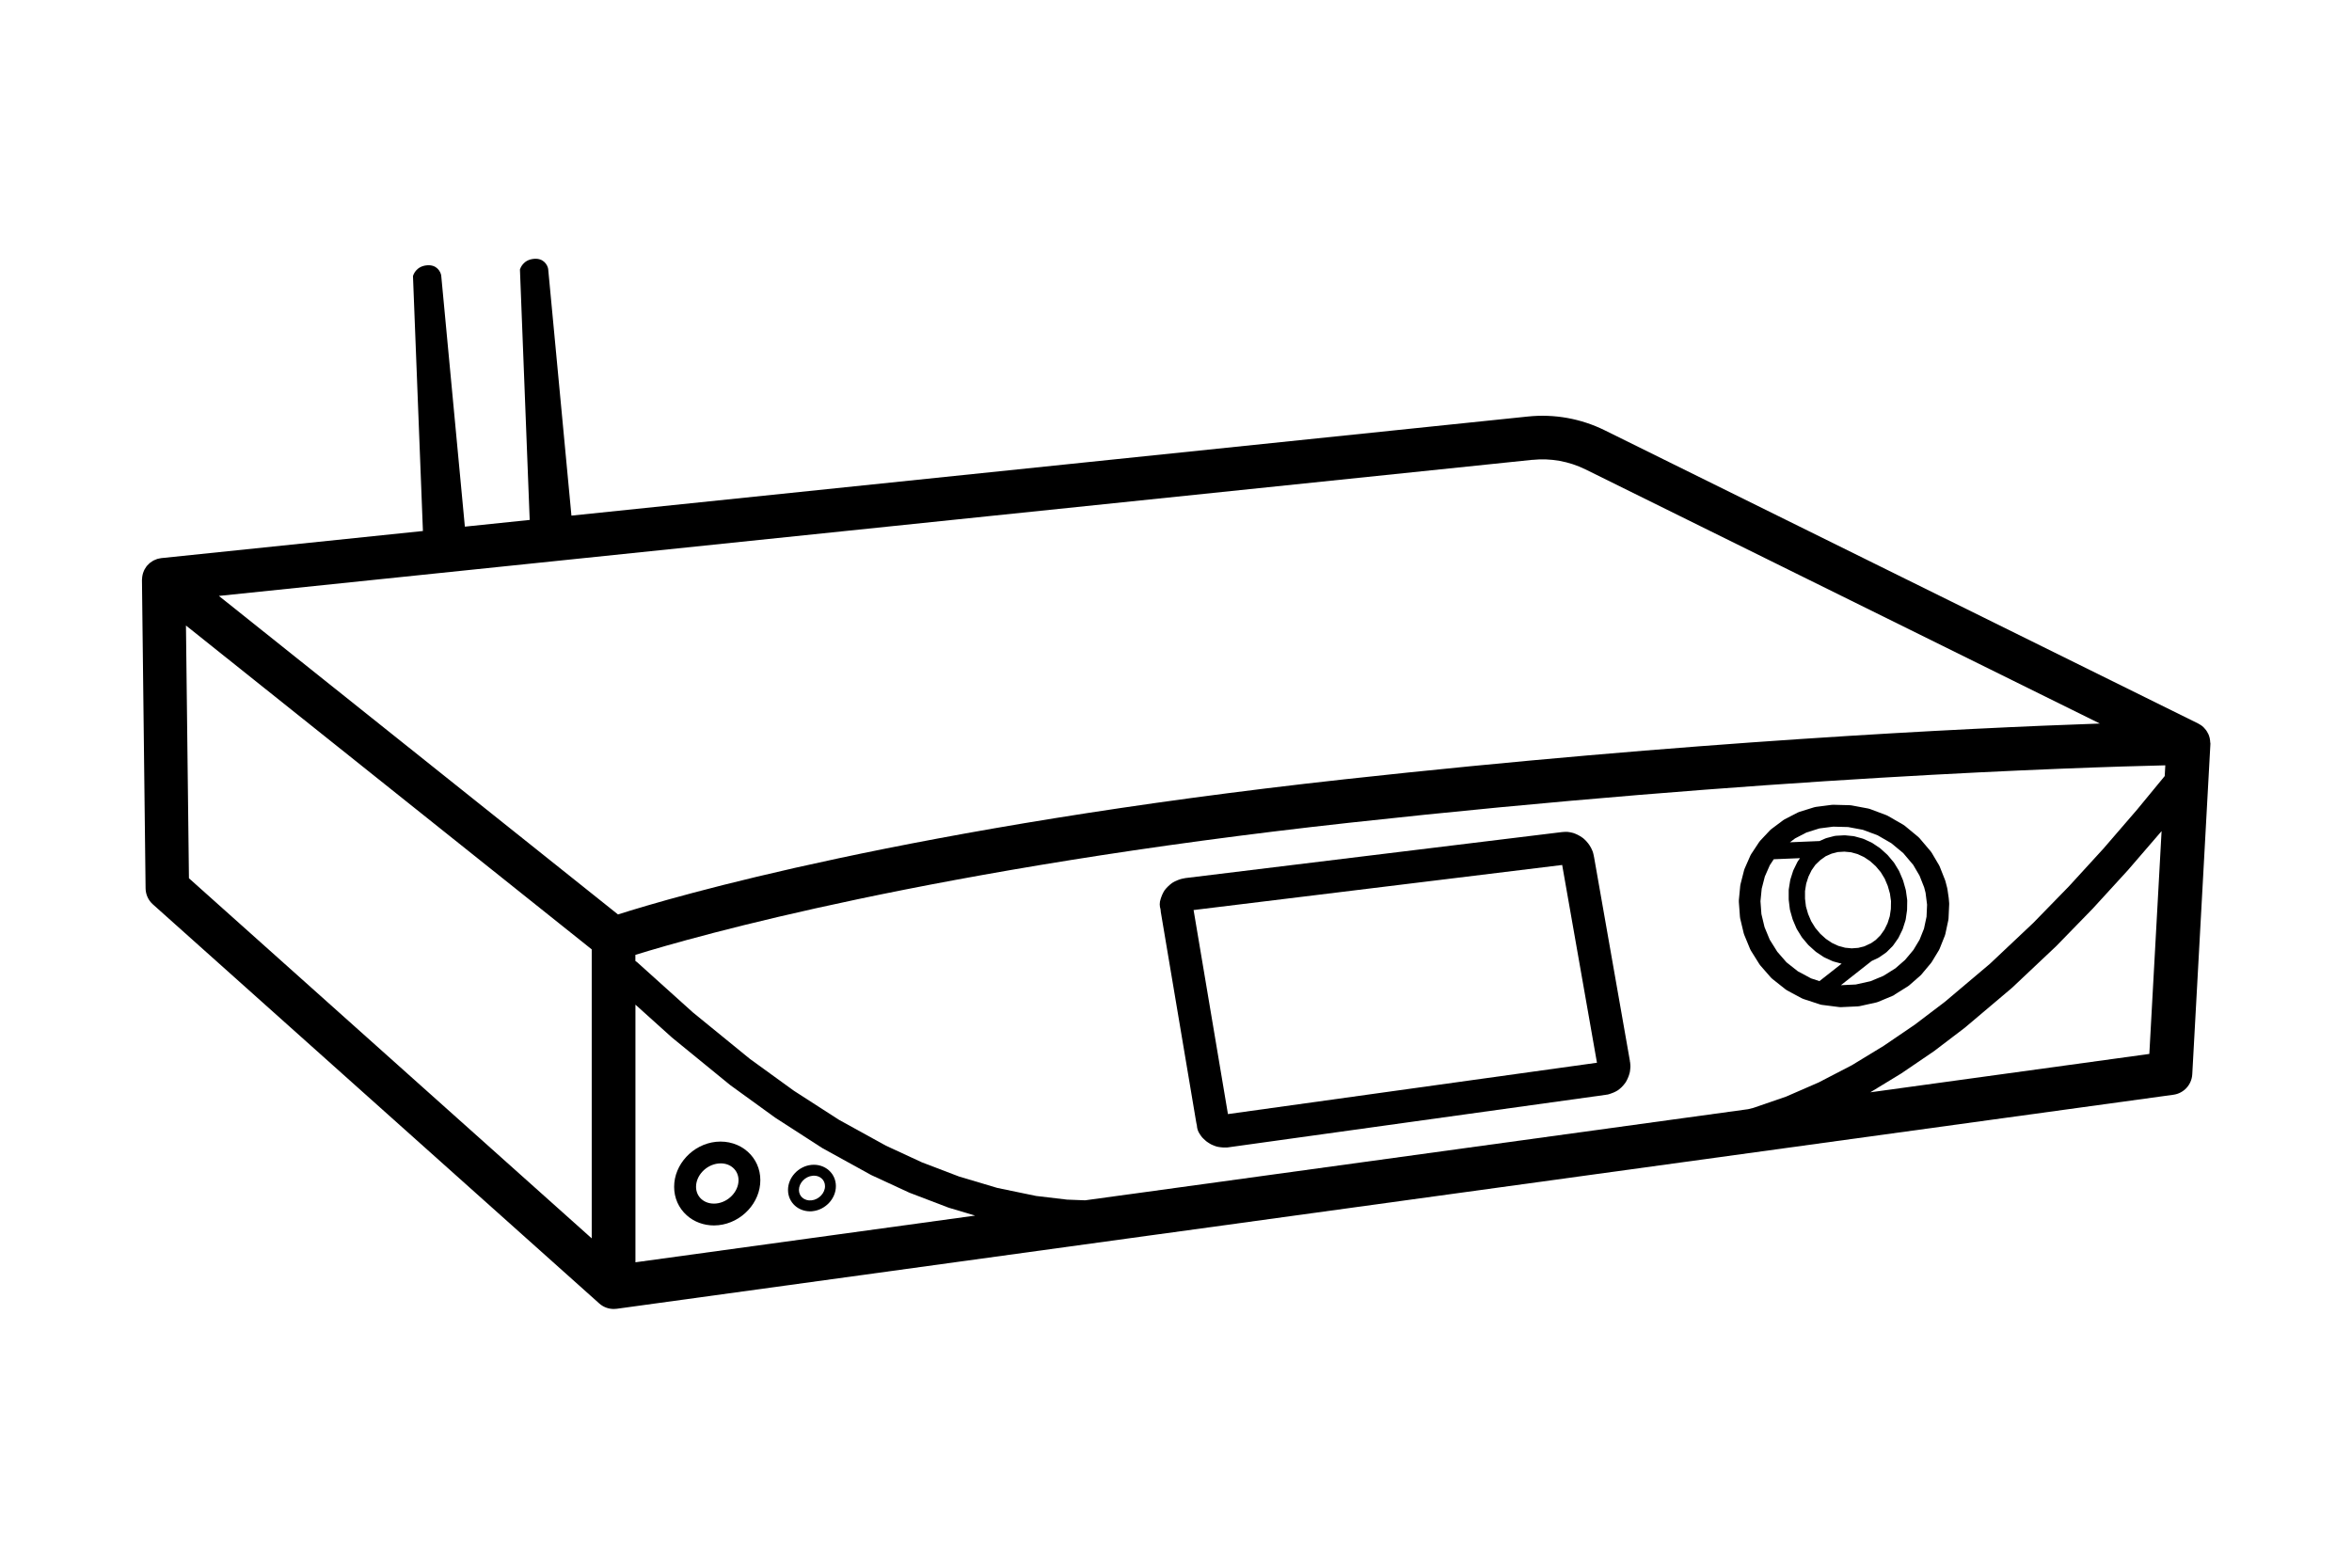 <?xml version="1.0" encoding="UTF-8"?><svg id="Artwork" xmlns="http://www.w3.org/2000/svg" viewBox="0 0 480 320"><defs><style>.cls-1{fill:#000;}</style></defs><path class="cls-1" d="M152.6,235.09c-1.7-1.53-4.06-2.27-6.48-2.02-4.73,.49-8.56,4.61-8.54,9.2,0,2.26,.92,4.32,2.57,5.8,1.49,1.34,3.47,2.07,5.56,2.07,.3,0,.61-.02,.92-.05,4.73-.49,8.56-4.61,8.54-9.2,0-2.26-.92-4.32-2.57-5.8Zm-6.42,10.57c-1.18,.12-2.26-.2-3.04-.9-.7-.63-1.09-1.52-1.09-2.51,0-2.32,2.07-4.49,4.54-4.75,.16-.02,.32-.03,.48-.03,.99,0,1.89,.32,2.56,.93,.7,.63,1.09,1.52,1.09,2.51,0,2.32-2.07,4.49-4.54,4.75Z"/><path class="cls-1" d="M165.58,237.78c-2.63,.27-4.77,2.57-4.76,5.12,0,1.25,.51,2.39,1.42,3.21,.83,.74,1.93,1.15,3.08,1.15,.17,0,.34,0,.51-.03,2.63-.27,4.77-2.57,4.76-5.12,0-1.25-.51-2.39-1.42-3.21-.95-.85-2.26-1.26-3.59-1.12Zm.03,7.24c-.72,.08-1.39-.13-1.88-.56-.44-.39-.68-.95-.68-1.57,0-1.41,1.26-2.74,2.76-2.89,.1-.01,.2-.02,.3-.02,.61,0,1.16,.2,1.58,.58,.44,.39,.68,.95,.68,1.57,0,1.41-1.26,2.74-2.76,2.89Z"/><path class="cls-1" d="M451.07,151.61s-.01-.09-.01-.13c0-.21-.03-.42-.07-.62-.01-.06-.02-.13-.03-.19-.06-.25-.13-.49-.23-.73-.03-.06-.06-.12-.09-.18-.08-.17-.17-.34-.28-.5-.05-.07-.09-.14-.14-.21-.12-.16-.24-.31-.38-.45-.04-.04-.08-.09-.12-.13-.18-.18-.38-.34-.59-.48-.05-.03-.11-.06-.16-.09-.12-.08-.24-.15-.37-.22l-121.09-59.84c-4.86-2.4-10.28-3.38-15.68-2.82l-195.21,20.23-4.75-50.36c-.13-.77-.89-2.2-2.83-2.06-2.34,.16-2.88,2.05-2.91,2.13l-.02,.06,1.99,51.11-13.23,1.37-4.83-51.29c-.13-.77-.9-2.2-2.83-2.06-2.34,.16-2.88,2.05-2.91,2.13l-.02,.06,2.03,52.05-53.36,5.53s-.01,0-.02,0c-.13,.01-.25,.05-.37,.07-.16,.03-.31,.05-.46,.1-.09,.03-.18,.08-.27,.11-.17,.07-.34,.13-.5,.21-.09,.05-.18,.12-.27,.17-.15,.09-.3,.18-.43,.29-.08,.07-.16,.15-.24,.22-.13,.12-.26,.25-.37,.38-.02,.03-.05,.05-.08,.08-.05,.06-.08,.13-.13,.2-.1,.14-.2,.28-.28,.43-.06,.11-.11,.22-.16,.33-.06,.14-.12,.29-.17,.44-.04,.12-.07,.25-.1,.37-.03,.15-.06,.29-.08,.44-.02,.14-.03,.27-.03,.41,0,.07-.02,.14-.02,.21l.74,62.95c.02,1.25,.55,2.44,1.49,3.27l91.09,81.46c.82,.74,1.88,1.13,2.97,1.13,.2,0,.4-.01,.61-.04l108.89-14.98,1.84-.25s0,0,.02,0l206.94-28.46c2.11-.29,3.72-2.04,3.84-4.17l3.7-67.39c0-.06,0-.12,0-.18,0-.04,.01-.07,0-.11Zm-79.8,69.29l-6.78,2.95-6.68,2.3-1.05,.26-122.75,16.88-3.71,.51s-.02,0-.03,0l-8.81,1.21-3.68-.14-6.33-.75-7.92-1.64-7.76-2.31-7.6-2.9-7.39-3.42-9.54-5.26-9.23-5.95-8.96-6.49-11.65-9.5-11.35-10.22c-.12-.11-.25-.19-.38-.28v-1.24c12.1-3.75,60.76-17.64,145.62-26.96,84.33-9.26,149.02-11.32,166.61-11.73l-.12,2.19-5.64,6.85-6.85,7.94-7.06,7.72-7.27,7.46-8.84,8.34-9.2,7.77-6.15,4.67-6.36,4.33-6.49,3.95-6.65,3.45Zm-241.59-15.83l7.32,6.59s.08,.07,.12,.11l11.78,9.62c.05,.04,.1,.08,.15,.12l9.11,6.6s.1,.07,.15,.1l9.4,6.07c.06,.04,.13,.08,.2,.12l9.74,5.37c.07,.04,.14,.07,.21,.11l7.61,3.52c.07,.03,.14,.06,.21,.09l7.83,2.99c.08,.03,.16,.06,.24,.08l5.25,1.57-69.32,9.53v-52.57Zm183.06-111.2c3.72-.39,7.46,.29,10.82,1.94l104.98,51.88c-27.48,.95-84.11,3.69-154.21,11.39-88.66,9.74-137.22,24.07-148.21,27.58L44.67,121.64l268.06-27.78ZM37.95,127.68l82.81,66.11v58.99L38.56,179.27l-.61-51.59Zm343.72,95.3l6.27-3.82s.1-.06,.14-.09l6.51-4.43s.1-.07,.14-.1l6.28-4.78s.09-.07,.13-.11l9.33-7.89s.09-.08,.14-.12l8.96-8.45s.07-.06,.1-.1l7.39-7.59,7.2-7.87,6.88-7.98-2.5,45.48-56.99,7.84Z"/><path class="cls-1" d="M332.63,216.67s0-.09,0-.13l-7.32-41.63s-.02-.06-.03-.1c0-.03,0-.07-.01-.1l-.12-.52c-.05-.23-.13-.45-.23-.66l-.22-.47c-.08-.17-.18-.34-.29-.49l-.3-.42c-.11-.15-.23-.3-.36-.43l-.37-.37c-.17-.17-.35-.32-.55-.44l-.42-.27c-.15-.09-.3-.18-.46-.25l-.45-.2c-.22-.1-.44-.17-.67-.22l-.47-.1c-.28-.06-.57-.08-.86-.07l-.47,.02s-.08,.01-.11,.02c-.04,0-.08,0-.12,0l-76.94,9.4c-.07,0-.13,.03-.2,.05-.07,.01-.13,.01-.2,.03l-.5,.12c-.19,.05-.37,.11-.55,.19l-.45,.2s0,0,0,0c-.01,0-.03,0-.04,.01l-.3,.15c-.21,.1-.4,.23-.58,.37l-.37,.3c-.13,.1-.25,.21-.36,.34l-.35,.37c-.22,.23-.4,.5-.54,.78l-.22,.45c-.06,.13-.12,.25-.16,.39l-.17,.5c-.13,.36-.19,.73-.19,1.1v.03c0,.36,.07,.69,.17,1.01v.09c0,.07,.03,.13,.03,.2,0,.06,0,.13,.01,.19l7.22,42.88s.02,.06,.02,.09c0,.03,0,.06,.01,.09l.12,.55s0,0,0,.01c.03,.6,.21,1.2,.58,1.74l.27,.4c.14,.2,.29,.38,.47,.54l.4,.37c.14,.14,.3,.26,.47,.37l.42,.27c.18,.12,.38,.22,.58,.3l.5,.2c.24,.1,.49,.16,.75,.2l.5,.07c.16,.02,.33,.04,.49,.04h.48s0,0,.01,0c.02,0,.03,0,.05,0,.14,0,.28,0,.41-.03l77.04-10.72s.02,0,.02,0c.06,0,.12-.03,.19-.04,.03,0,.06,0,.08,0l.32-.07c.14-.03,.26-.09,.39-.13l.09-.03c.18-.05,.36-.12,.53-.2l.42-.2c.28-.13,.53-.3,.77-.5l.37-.32c.15-.13,.29-.28,.42-.44l.3-.37c.15-.18,.27-.38,.38-.59l.22-.45c.08-.16,.14-.32,.2-.49l.15-.47c.07-.22,.12-.45,.14-.69l.05-.52c.02-.21,.02-.43,0-.64l-.05-.52s-.02-.08-.03-.12Zm-13.82-40.11l7.1,40.37-75.31,10.48-7.01-41.65,75.23-9.2Z"/><path class="cls-1" d="M386.61,203.05l2.77-1.73c.1-.06,.2-.13,.28-.21l2.23-1.95c.09-.08,.17-.16,.24-.25l1.92-2.29c.07-.09,.14-.18,.2-.28l1.45-2.39c.06-.1,.12-.22,.16-.33l1.04-2.61c.05-.12,.08-.24,.11-.36l.6-2.8c.03-.12,.04-.24,.05-.37l.13-2.83s0-.09,0-.13c0-.06,0-.11,0-.17l-.09-1.04c0-.07-.02-.13-.03-.2l-.07-.49c0-.06-.02-.13-.03-.19l-.07-.5c0-.07-.02-.13-.03-.2l-.06-.35s-.02-.05-.02-.08c0-.02,0-.05-.01-.07l-.35-1.35c-.02-.09-.05-.18-.09-.27l-1.07-2.7c-.04-.11-.09-.21-.15-.31l-1.48-2.51c-.07-.11-.14-.22-.22-.31l-2.29-2.7c-.08-.1-.18-.19-.28-.27l-2.73-2.26c-.1-.08-.2-.15-.31-.21l-3.11-1.79c-.11-.06-.22-.11-.33-.16l-3.36-1.26c-.12-.04-.24-.08-.37-.1l-3.36-.63c-.12-.02-.23-.03-.35-.04l-3.39-.09c-.11,0-.23,0-.35,.02l-3.17,.41c-.13,.02-.26,.04-.38,.08l-3.02,.94c-.12,.04-.24,.09-.36,.15l-2.67,1.38c-.11,.06-.21,.12-.31,.2l-2.39,1.79c-.1,.08-.2,.16-.29,.26l-1.98,2.11c-.09,.09-.16,.19-.23,.3l-1.6,2.42c-.07,.11-.13,.22-.18,.33l-1.16,2.64c-.05,.11-.09,.23-.12,.35l-.72,2.83c-.03,.11-.05,.22-.06,.34l-.28,2.92c-.01,.13-.01,.25,0,.38l.22,2.99c0,.12,.03,.24,.05,.36l.72,3.02c.03,.11,.06,.22,.11,.33l1.19,2.89c.05,.11,.1,.23,.17,.33l1.73,2.77c.06,.1,.13,.19,.21,.28l2.14,2.45c.09,.1,.19,.2,.3,.28l2.7,2.14c.1,.08,.21,.15,.33,.22l2.99,1.6c.12,.06,.24,.11,.36,.15l3.36,1.1c.13,.04,.27,.08,.41,.09l3.46,.44c.09,.01,.19,.02,.28,.02,.03,0,.07,0,.1,0l3.46-.16c.13,0,.26-.02,.38-.05l3.39-.75c.13-.03,.25-.07,.37-.12l3.02-1.26c.11-.05,.22-.1,.32-.17Zm-19.63-4.73l-2.39-1.89-1.88-2.16-1.54-2.46-1.06-2.56-.64-2.67-.19-2.62,.25-2.56,.64-2.48,1.01-2.3,.81-1.23,5.36-.22-.45,.64c-.05,.07-.1,.15-.13,.23l-.75,1.54c-.03,.07-.07,.15-.09,.22l-.53,1.67c-.03,.08-.05,.16-.06,.25l-.28,1.76c-.01,.09-.02,.18-.02,.26v1.79c0,.07,0,.13,.01,.2l.22,1.82c.01,.09,.03,.17,.05,.26l.5,1.76c.02,.07,.04,.13,.07,.2l.72,1.7c.03,.08,.07,.15,.12,.23l.97,1.57c.04,.07,.09,.13,.14,.19l1.16,1.38c.05,.06,.1,.11,.16,.16l1.32,1.19c.06,.05,.12,.1,.19,.15l1.45,.97c.07,.05,.15,.09,.23,.13l1.57,.72c.08,.04,.17,.07,.26,.1l1.63,.44s.03,0,.04,0l-4.54,3.57-1.7-.56-2.64-1.42Zm14.75-5.74l-1.21,.57-1.28,.33-1.34,.1-1.35-.13-1.36-.37-1.32-.61-1.24-.83-1.15-1.04-1.01-1.2-.84-1.36-.63-1.48-.44-1.53-.19-1.59v-1.56l.24-1.5,.46-1.43,.64-1.31,.8-1.14,.99-.94,1.09-.78,1.2-.53,1.28-.33,1.34-.08,1.36,.13,1.33,.37,1.32,.61,1.24,.83,1.15,1.04,1.01,1.2,.81,1.33,.63,1.49,.44,1.55,.22,1.55-.03,1.59-.22,1.49-.45,1.42-.64,1.31-.82,1.16-.95,.95-1.08,.75Zm0,7.71l-3.01,.67-3.03,.14,6.28-4.94,1.3-.61c.08-.04,.17-.09,.24-.14l1.32-.91c.08-.06,.16-.12,.23-.19l1.16-1.16c.07-.07,.13-.14,.18-.22l.97-1.38c.05-.07,.1-.15,.13-.23l.75-1.54c.04-.07,.07-.15,.09-.23l.53-1.67c.03-.09,.05-.18,.06-.27l.25-1.73c0-.07,.02-.14,.02-.21l.03-1.82c0-.09,0-.17-.02-.26l-.25-1.79c-.01-.08-.03-.15-.05-.23l-.5-1.76c-.02-.07-.04-.13-.07-.2l-.72-1.7c-.03-.08-.07-.15-.11-.22l-.94-1.54c-.04-.07-.09-.14-.15-.2l-1.16-1.38c-.05-.06-.1-.11-.16-.16l-1.32-1.19c-.06-.05-.12-.1-.19-.15l-1.45-.97c-.07-.05-.15-.09-.23-.13l-1.57-.72c-.08-.04-.17-.07-.26-.09l-1.6-.44c-.09-.03-.19-.04-.28-.05l-1.63-.16c-.08,0-.17,0-.26,0l-1.63,.09c-.11,0-.22,.02-.33,.05l-1.57,.41c-.09,.02-.18,.05-.26,.09l-1.19,.53-6.04,.25,1.05-.79,2.33-1.21,2.64-.83,2.81-.36,3.05,.08,3,.56,3.01,1.12,2.79,1.61,2.44,2.02,2.04,2.41,1.29,2.2,.95,2.41,.28,1.08,.31,2.44-.11,2.46-.52,2.43-.9,2.26-1.26,2.09-1.7,2.03-1.97,1.72-2.46,1.54-2.67,1.11Z"/></svg>